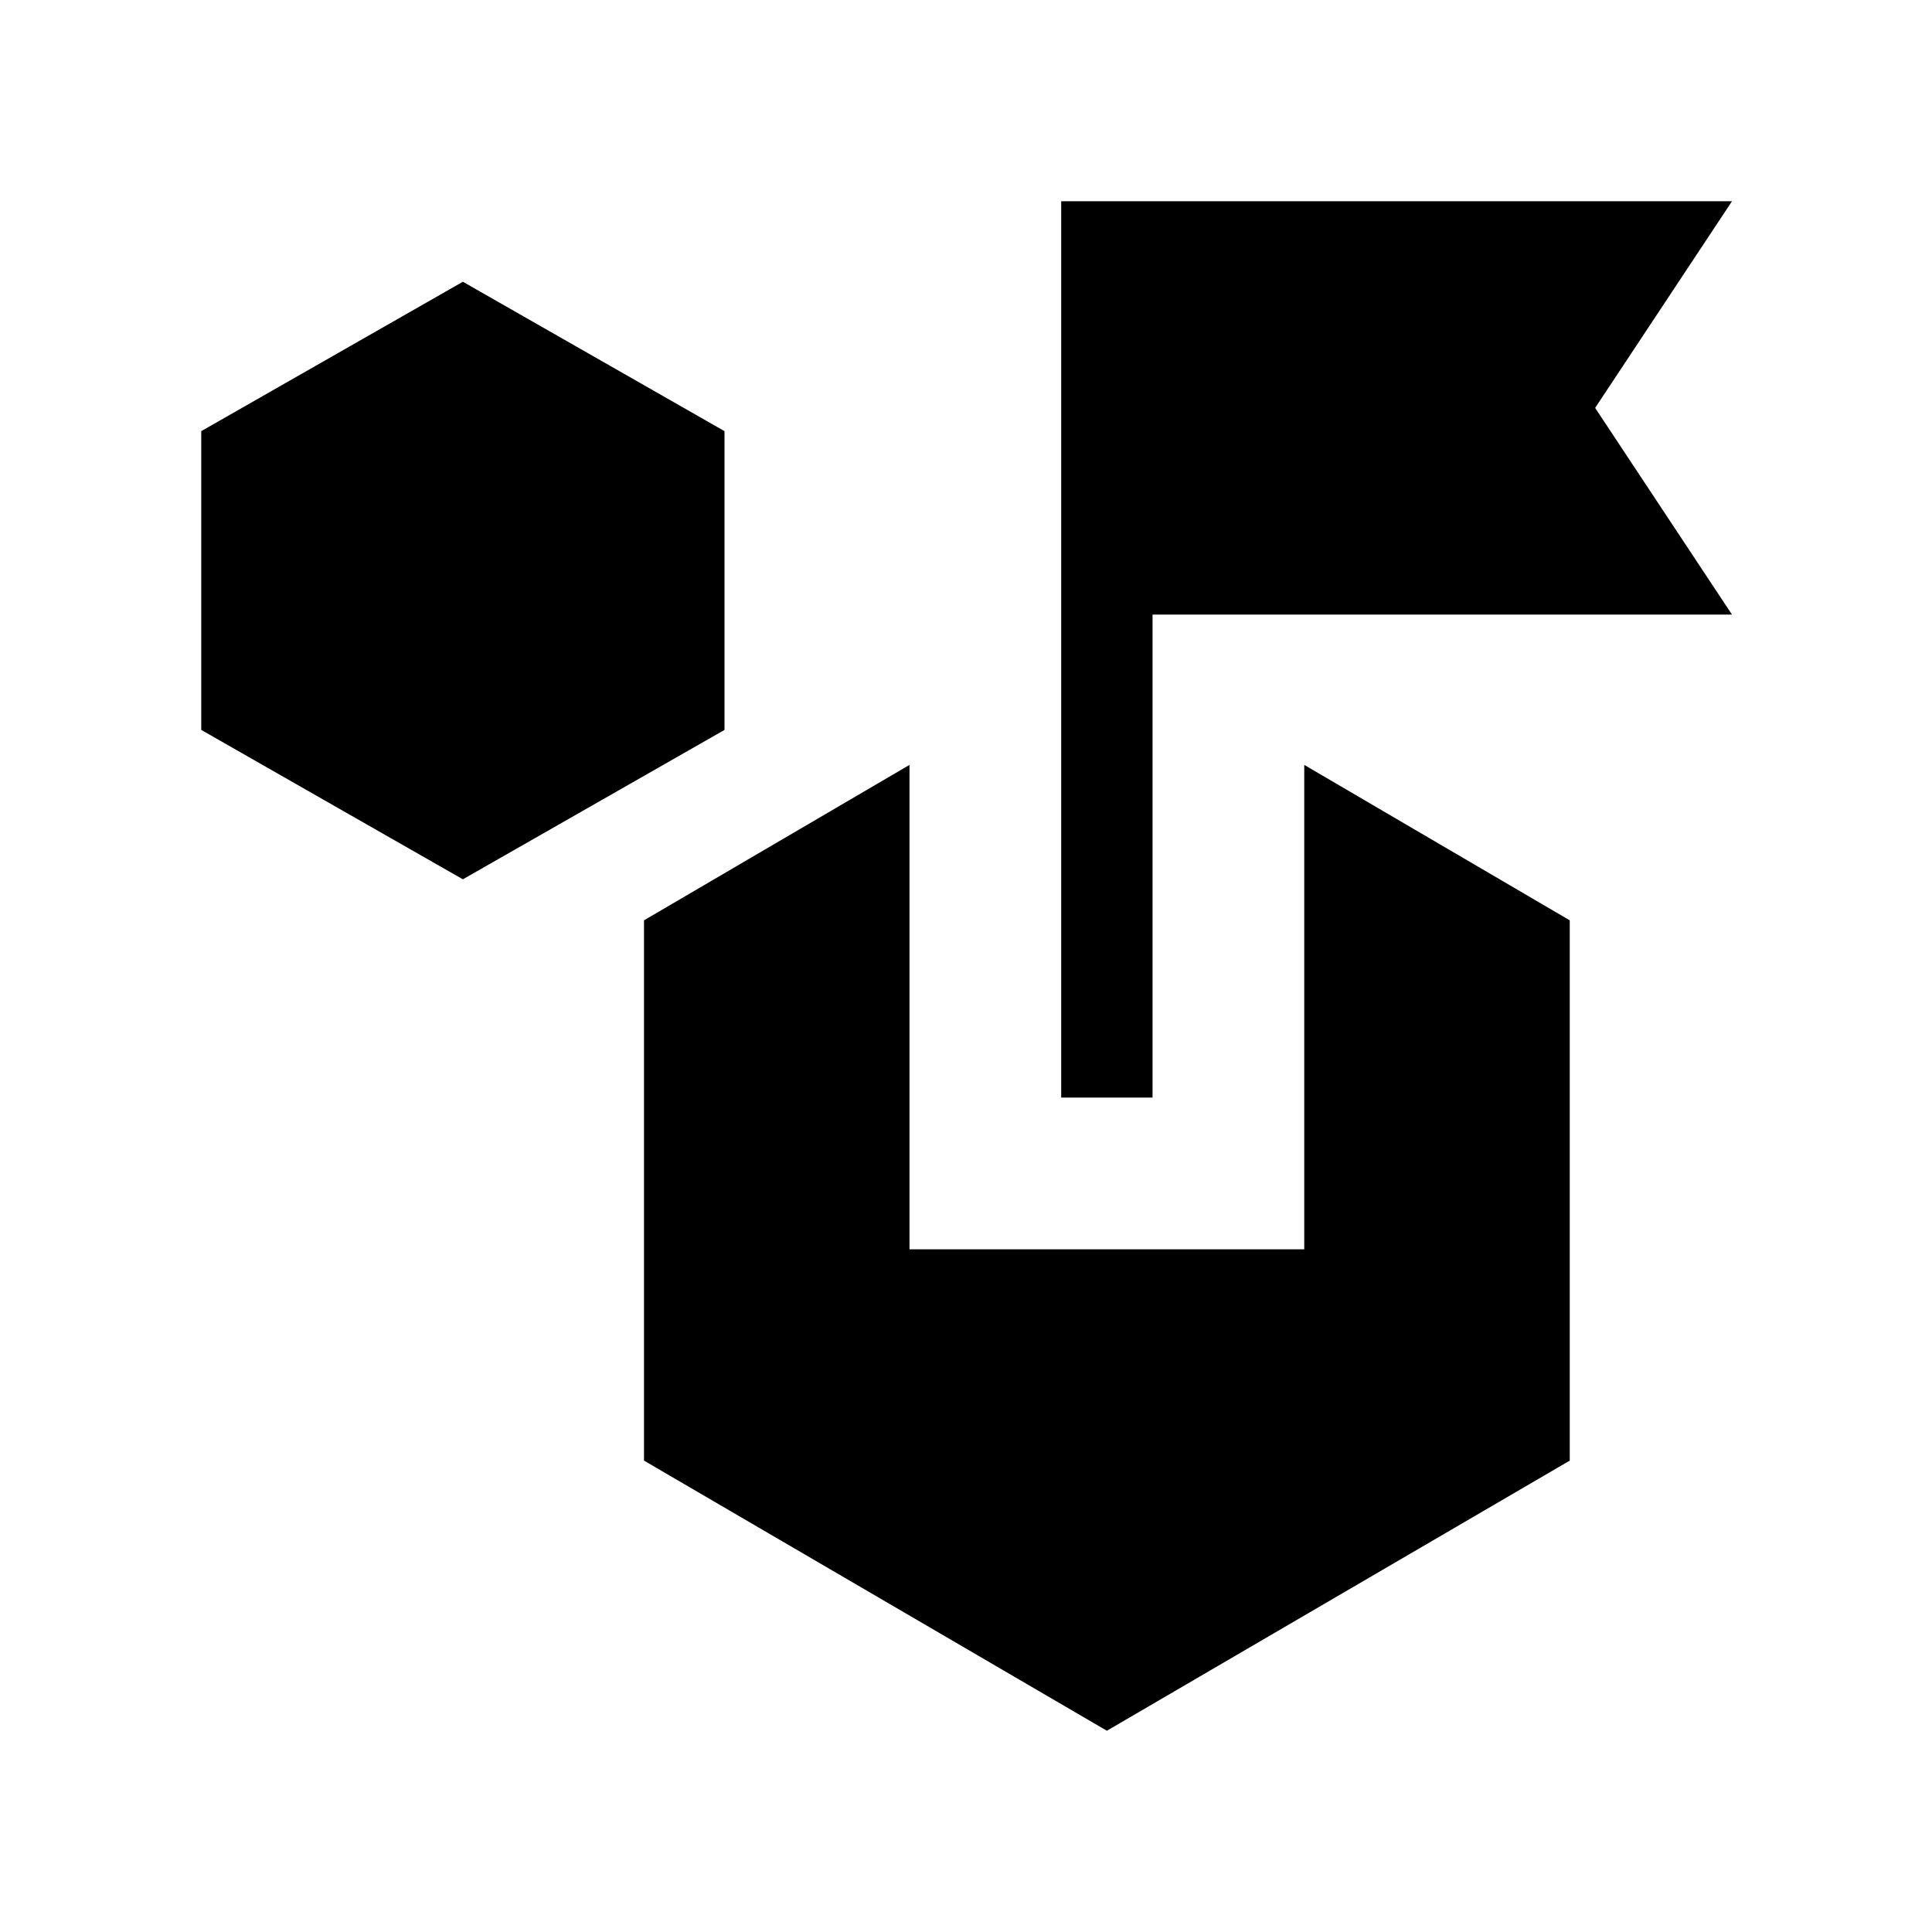 <svg xmlns="http://www.w3.org/2000/svg" width="48" height="48" viewBox="0 -960 960 960"><path d="M549.999-100.001 320-234.232v-268.461l131.922-77.229v240.693h196.155v-240.693l131.922 77.229v268.461l-230 134.231ZM230.001-523.077l-130-74.23v-148.461l130-74.231L360-745.768v148.461l-129.999 74.23Zm297.306 108.462v-445.384h333.307l-68 102.692 68 102.692H572.691v240h-45.384Z"/></svg>